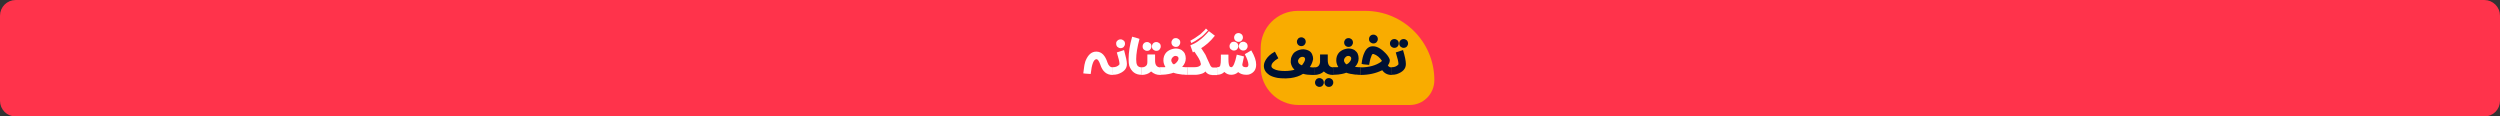 <?xml version="1.0" encoding="utf-8"?>
<!-- Generator: Adobe Illustrator 26.4.1, SVG Export Plug-In . SVG Version: 6.00 Build 0)  -->
<svg version="1.1" id="Layer_1" xmlns="http://www.w3.org/2000/svg" xmlns:xlink="http://www.w3.org/1999/xlink" x="0px" y="0px"
	 viewBox="0 0 1588 74" style="enable-background:new 0 0 1588 74;" xml:space="preserve">
<rect x="0" y="0" width="1588" height="74" fill="#333333" stroke="none"/>
<style type="text/css">
	.st0{fill:#FF334B;stroke:#FF334B;stroke-width:2;}
	.st1{fill-rule:evenodd;clip-rule:evenodd;fill:#F9AC00;}
	.st2{fill:#FFFFFF;}
	.st3{fill:#001133;}
</style>
<path class="st0" d="M10,1h1568c5,0,9,4,9,9v54c0,5-4,9-9,9H10c-5,0-9-4-9-9V10C1,5,5,1,10,1z"/>
<path class="st1" d="M895.4,66.7h-70.5c-13.3,0-24.1-10.8-24.1-24.1V30.5c0-13,10.5-23.6,23.6-23.6h42.7c24.3,0,44,19.7,44,44v0
	C911.1,59.7,904.1,66.7,895.4,66.7z"/>
<g>
	<path class="st2" d="M703.5,39.8c0.7,2,1.8,3,3.4,3v4.7c0,0.1,0,0.1-0.1,0.1h-0.1c-3.8,0-6.4-2.2-7.8-6.6c-0.8-2.2-1.6-3.4-2.4-3.4
		c-1.8,0-3,3.1-3.7,9.4c0,0,0,0,0,0c-2.9-0.2-4.5-0.3-4.7-0.4v0c0.2-1.7,0.4-3.2,0.6-4.5c0.1-0.7,0.2-1.3,0.4-1.9
		c0.1-0.6,0.3-1.2,0.5-1.7c1.6-3.8,3.8-5.7,6.7-5.7h0.3C699.8,32.9,702,35.2,703.5,39.8z"/>
	<path class="st2" d="M715.8,40.5v0.3c0,2.9-2,5-5.8,6.3c-1,0.3-2.1,0.4-3.1,0.4h-0.1c-0.1,0-0.1,0-0.1-0.1v-4.6
		c0-0.1,0.1-0.1,0.2-0.1c1.8,0,3.2-0.6,4.1-1.7c0-0.1,0-0.2,0.1-0.3c0-0.1,0-0.1,0-0.1c0-1.3-0.6-3.7-1.7-7.3c3-1,4.5-1.5,4.6-1.5
		C715.1,35.9,715.8,38.8,715.8,40.5z M709.8,25.8c0.5-0.5,1.2-0.8,2-0.8s1.4,0.3,2,0.8s0.8,1.2,0.8,2c0,0.8-0.3,1.4-0.8,2
		c-0.5,0.5-1.2,0.8-2,0.8s-1.4-0.3-2-0.8c-0.5-0.5-0.8-1.2-0.8-2C708.9,27,709.2,26.3,709.8,25.8z"/>
	<path class="st2" d="M723.8,24.7c-1.4,5.3-2.1,9.6-2.1,12.9c0,1.7,0.2,3,0.6,3.7c0.3,0.6,0.8,1,1.3,1.2c0.6,0.2,1.1,0.3,1.6,0.3
		l0,4.6c0,0.1,0,0.1-0.1,0.1h-0.1c-3.7,0-6.3-1.9-7.7-5.7c-0.3-1.1-0.4-2.4-0.4-4v-0.6c0-3.9,0.7-8.5,2.2-13.8c0,0,0,0,0-0.1
		C722.3,24.2,723.8,24.6,723.8,24.7z"/>
	<path class="st2" d="M733.7,34.7v3.5c-0.1,3.1,1.1,4.7,3.6,4.6v4.7c0,0.1,0,0.1-0.1,0.1H737c-2.3,0-4.2-0.7-5.8-2.2
		c-1.7,1.5-3.7,2.2-6.1,2.2v-0.1v-4.7c1,0,1.8-0.2,2.5-0.7c0.8-0.5,1.2-1.3,1.2-2.6v-4.8c0-0.1,0.1-0.1,0.1-0.1h4.6
		C733.6,34.6,733.7,34.6,733.7,34.7z M726.6,27.5c0.5-0.5,1.2-0.8,2-0.8s1.4,0.3,2,0.8s0.8,1.2,0.8,2c0,0.8-0.3,1.4-0.8,2
		s-1.2,0.8-2,0.8s-1.4-0.3-2-0.8s-0.8-1.2-0.8-2C725.8,28.7,726.1,28,726.6,27.5z M732.5,27.5c0.5-0.5,1.2-0.8,2-0.8s1.4,0.3,2,0.8
		s0.8,1.2,0.8,2c0,0.8-0.3,1.4-0.8,2s-1.2,0.8-2,0.8s-1.4-0.3-2-0.8s-0.8-1.2-0.8-2C731.7,28.7,732,28,732.5,27.5z"/>
	<path class="st2" d="M753.7,47.5c-0.2,0-0.5,0-0.8,0c-0.2,0-0.5,0-0.8-0.1c-0.3,0-0.6,0-0.9,0c-2.6-0.3-4.5-0.7-5.8-1.2l-0.1,0
		c-0.6,0.2-1.3,0.5-2,0.6c-0.7,0.2-1.4,0.3-2.2,0.4l-0.5,0.1c-1.2,0.1-2.4,0.2-3.6,0.2v-4.8c1.6,0,2.4,0,2.5,0c0.2,0,0.4,0,0.6-0.1
		l0.2,0c-0.8-1.3-1.3-2.7-1.3-4.2c0-0.9,0.1-1.9,0.4-2.7c0.5-1.3,1.2-2.3,2.1-3c1.4-1.1,3.1-1.7,5-1.9c1.6,0,2.9,0.3,4.1,1
		c0.9,0.7,1.6,1.4,2,2.3c0.4,0.9,0.6,1.9,0.6,3c0,2-0.8,3.8-2.3,5.4l2.3,0.2h1.2v4.8C754.2,47.6,754,47.6,753.7,47.5z M745.7,40.9
		c0.2-0.1,0.4-0.2,0.6-0.4c0.2-0.1,0.4-0.2,0.6-0.4c1.2-1.2,1.7-2.1,1.7-3c0-0.6-0.3-1-0.9-1.4c-0.3-0.1-0.7-0.2-1-0.2
		c-0.6,0-1.1,0.2-1.5,0.6c-0.8,0.7-1.2,1.4-1.2,2.3c0,0.5,0.2,1,0.6,1.5C744.7,40.3,745.1,40.7,745.7,40.9
		C745.7,40.9,745.7,40.9,745.7,40.9z M744.9,29c-0.5-0.5-0.8-1.2-0.8-2s0.3-1.4,0.8-2s1.2-0.8,2-0.8c0.8,0,1.4,0.3,2,0.8
		s0.8,1.2,0.8,2s-0.3,1.4-0.8,2s-1.2,0.8-2,0.8C746.1,29.8,745.4,29.5,744.9,29z"/>
	<path class="st2" d="M769.7,47.6c-0.8,0-1.5-0.2-2.3-0.6c-0.7-0.4-1.3-0.9-1.6-1.6c-0.7,0.6-1.4,1.1-2.4,1.4
		c-0.9,0.3-1.7,0.5-2.5,0.6c-0.9,0.1-1.8,0.2-2.8,0.1h-3.7l-0.1-4.8h3.9c1.2,0,2.2-0.1,2.8-0.3c0.6-0.2,1-0.5,1.3-0.7
		c0.3-0.2,0.5-0.6,0.5-1c0-0.1,0-0.3-0.1-0.4c0-0.1,0-0.2-0.1-0.3v0c-0.1-0.7-0.3-1.4-0.7-2c-0.2-0.3-0.3-0.7-0.5-1
		c-0.2-0.3-0.4-0.7-0.6-1c-0.2-0.3-0.4-0.6-0.6-0.9c-0.2-0.3-0.4-0.6-0.6-0.9c-0.2-0.3-0.3-0.6-0.5-0.8c-0.2-0.2-0.3-0.5-0.5-0.6
		c-0.1,0-0.2,0.1-0.2,0.1c-0.1,0-0.2,0-0.2,0.1c0,0-0.1,0-0.1,0.1c-0.1,0-0.1,0-0.2,0.1c0,0-0.1,0-0.1,0c0,0-0.1,0-0.1,0.1l-1.6-4.5
		c1.8-0.7,3.4-1.5,4.8-2.5c1.4-1,2.7-2,3.7-3c1.2-1.1,2.3-2.3,3.3-3.5l3.8,2.9c-1.5,1.9-3,3.5-4.5,4.8c-1.5,1.3-2.9,2.3-4.2,3.1
		l2.1,3.2c0.2,0.3,0.3,0.6,0.5,0.8c0.1,0.2,0.3,0.5,0.4,0.8c0.1,0.2,0.2,0.5,0.3,0.7c0.1,0.2,0.2,0.5,0.3,0.7l2.3,5
		c0.2,0.3,0.5,0.6,0.7,0.8c0.2,0.2,0.6,0.3,1,0.3h0.1h2.5v4.8H769.7z M767.3,19.3c-2.2,2.4-3.8,3.9-4.8,4.5
		c-2.3,1.7-4.3,2.9-5.8,3.6h0c0-0.2-0.2-0.7-0.6-1.5c1.9-1,4-2.4,6.3-4.1c2.3-2.1,3.5-3.3,3.5-3.6h0.2
		C766.7,18.8,767.1,19.2,767.3,19.3z"/>
	<path class="st2" d="M797.9,40.9v0.3c0,2.8-1.3,4.8-3.9,5.9c-0.6,0.3-1.4,0.4-2.4,0.4c-2.1,0-3.8-0.6-5.1-1.7
		c-1.3,1.2-2.8,1.7-4.5,1.7c-1.6,0-3-0.6-4.3-1.8c-1.2,1.2-2.7,1.8-4.5,1.8h-0.1v-4.8c1.1,0,1.8-0.3,2-1.1c0.1-0.4,0.2-1,0.3-1.7
		c0-0.7,0.1-1.6,0.1-2.7v-2.4c0-0.1,0-0.1,0.1-0.1h4.6c0.1,0,0.1,0.1,0.1,0.1v2.6c0,2.9,0.3,4.6,1.1,5.1c0.3,0.1,0.6,0.2,0.7,0.2
		c1.2,0,2.4-2.7,3.5-8c2.8,0.7,4.3,1,4.6,1.2l-1.1,5.1c0,1.2,0.8,1.7,2.5,1.7c0.9,0,1.4-0.6,1.4-1.7c-0.1-1.6-0.8-3.7-2.3-6.6
		l4.1-2.4C797,35.7,797.9,38.6,797.9,40.9z M785.8,31.3c-0.5,0.5-1.2,0.8-2,0.8c-0.8,0-1.4-0.3-2-0.8s-0.8-1.2-0.8-2s0.3-1.4,0.8-2
		s1.2-0.8,2-0.8c0.8,0,1.4,0.3,2,0.8c0.5,0.5,0.8,1.2,0.8,2S786.3,30.7,785.8,31.3z M788.7,25.8c-0.5,0.5-1.2,0.8-2,0.8
		s-1.4-0.3-2-0.8c-0.5-0.5-0.8-1.2-0.8-2c0-0.8,0.3-1.4,0.8-2c0.5-0.5,1.2-0.8,2-0.8s1.4,0.3,2,0.8c0.5,0.5,0.8,1.2,0.8,2
		C789.5,24.6,789.2,25.2,788.7,25.8z M791.7,31.3c-0.5,0.5-1.2,0.8-2,0.8c-0.8,0-1.4-0.3-2-0.8c-0.5-0.5-0.8-1.2-0.8-2
		s0.3-1.4,0.8-2c0.5-0.5,1.2-0.8,2-0.8c0.8,0,1.4,0.3,2,0.8c0.5,0.5,0.8,1.2,0.8,2S792.2,30.7,791.7,31.3z"/>
	<path class="st3" d="M832,42.6c0.2,0,0.5,0.1,0.7,0.1c0.2,0,0.5,0.1,0.7,0.1h1.7v4.8h-1.7c-2,0-3.9-0.2-5.6-0.7c0,0,0,0,0,0
		c0,0,0,0-0.1,0c-2.2,1.4-4.9,2.3-8,2.7c-1,0.1-2,0.2-2.9,0.2c-2.3,0-4-0.1-5.2-0.3c-2.2-0.4-4-1-5.4-1.9c-2.2-1.5-3.4-3.4-3.4-5.8
		c0-0.8,0.2-1.6,0.5-2.4c0.8-1.9,2.2-3.7,4.4-5.3l2.1-1.3L812,37c-3,1.8-4.4,3.4-4.4,5c0,0.7,0.5,1.3,1.5,1.8c1.6,0.9,3.9,1.3,7,1.3
		c2.4,0,4.5-0.3,6.2-0.8c-0.1,0-0.2-0.1-0.2-0.2c-0.1-0.1-0.1-0.1-0.2-0.2c-1.1-1.1-1.7-2.5-2-4.1v-0.1c0-0.2,0-0.3,0-0.5
		c0-0.1,0-0.3,0-0.5c0-1.1,0.2-2.1,0.7-3.1c0.6-1.3,1.3-2.2,2.3-2.8c1.4-0.9,3.1-1.5,5-1.5c1.5,0.1,2.8,0.5,3.8,1.1
		c0.8,0.5,1.4,1.2,1.8,2.2c0.4,0.9,0.6,1.8,0.6,2.9C833.8,39.1,833.2,40.9,832,42.6z M824.6,28.5c-0.5-0.5-0.8-1.2-0.8-2
		c0-0.8,0.3-1.4,0.8-2c0.5-0.5,1.2-0.8,2-0.8c0.8,0,1.4,0.3,2,0.8c0.5,0.5,0.8,1.2,0.8,2c0,0.8-0.3,1.4-0.8,2
		c-0.5,0.5-1.2,0.8-2,0.8C825.8,29.3,825.1,29,824.6,28.5z M827.1,41.3c0,0,0.1-0.1,0.1-0.1c1.2-1.6,1.8-2.8,1.8-3.6
		c0-0.3-0.1-0.6-0.2-0.8c-0.3-0.5-0.8-0.7-1.6-0.7c-0.6,0-1.3,0.3-1.9,0.9c-0.5,0.7-0.8,1.2-0.8,1.7c0,1.3,0.8,2.2,2.5,2.8
		C827,41.5,827,41.4,827.1,41.3z"/>
	<path class="st3" d="M843.4,34.7v3.5c0,3.1,1.2,4.6,3.6,4.6v4.7c0,0.1,0,0.1-0.1,0.1h-0.2c-2.3,0-4.2-0.7-5.8-2.2
		c-1.7,1.5-3.7,2.2-6.1,2.2v-0.1v-4.7c2.2,0.1,3.4-1,3.7-3.3v-4.8c0-0.1,0.1-0.1,0.1-0.1h4.6C843.4,34.6,843.4,34.6,843.4,34.7z
		 M836.1,54.4c-0.5-0.5-0.8-1.2-0.8-2c0-0.8,0.3-1.4,0.8-2c0.5-0.5,1.2-0.8,2-0.8c0.8,0,1.4,0.3,2,0.8c0.5,0.5,0.8,1.2,0.8,2
		c0,0.8-0.3,1.4-0.8,2c-0.5,0.5-1.2,0.8-2,0.8C837.3,55.2,836.7,54.9,836.1,54.4z M842.1,54.4c-0.5-0.5-0.8-1.2-0.8-2
		c0-0.8,0.3-1.4,0.8-2c0.5-0.5,1.2-0.8,2-0.8s1.4,0.3,2,0.8c0.5,0.5,0.8,1.2,0.8,2c0,0.8-0.3,1.4-0.8,2c-0.5,0.5-1.2,0.8-2,0.8
		S842.6,54.9,842.1,54.4z"/>
	<path class="st3" d="M863.5,47.5c-0.2,0-0.5,0-0.8,0c-0.2,0-0.5,0-0.8-0.1c-0.3,0-0.6,0-0.9,0c-2.6-0.3-4.5-0.7-5.8-1.2l-0.1,0
		c-0.6,0.2-1.3,0.5-2,0.6c-0.7,0.2-1.4,0.3-2.2,0.4l-0.5,0.1c-1.2,0.1-2.4,0.2-3.6,0.2v-4.8c1.6,0,2.4,0,2.5,0c0.2,0,0.4,0,0.6-0.1
		l0.2,0c-0.8-1.3-1.3-2.7-1.3-4.2c0-0.9,0.1-1.9,0.4-2.7c0.5-1.3,1.2-2.3,2.1-3c1.4-1.1,3.1-1.7,5-1.9c1.6,0,2.9,0.3,4.1,1
		c0.9,0.7,1.6,1.4,2,2.3c0.4,0.9,0.6,1.9,0.6,3c0,2-0.8,3.8-2.3,5.4l2.3,0.2h1.2v4.8C864,47.6,863.7,47.6,863.5,47.5z M855.4,40.9
		c0.2-0.1,0.4-0.2,0.6-0.4c0.2-0.1,0.4-0.2,0.6-0.4c1.2-1.2,1.7-2.1,1.7-3c0-0.6-0.3-1-0.9-1.4c-0.3-0.1-0.7-0.2-1-0.2
		c-0.6,0-1.1,0.2-1.5,0.6c-0.8,0.7-1.2,1.4-1.2,2.3c0,0.5,0.2,1,0.6,1.5C854.5,40.3,854.9,40.7,855.4,40.9
		C855.4,40.9,855.4,40.9,855.4,40.9z M854.6,29c-0.5-0.5-0.8-1.2-0.8-2s0.3-1.4,0.8-2c0.5-0.5,1.2-0.8,2-0.8s1.4,0.3,2,0.8
		c0.5,0.5,0.8,1.2,0.8,2s-0.3,1.4-0.8,2c-0.5,0.5-1.2,0.8-2,0.8S855.1,29.5,854.6,29z"/>
	<path class="st3" d="M881.1,34.9c1.2,1.6,1.7,2.7,1.7,3.4c0,1.1-0.4,2.1-1.2,3.2v0.1c0.5,0.8,1.2,1.2,2.1,1.2h0.2
		c0.1,0,0.2,0.1,0.2,0.2v4.5c0,0.1-0.1,0.1-0.2,0.1c-2.5,0-4.5-1-5.9-3c-4.1,2-8.6,3-13.6,3h-0.2c-0.1,0-0.1,0-0.1-0.1v-4.6
		c0-0.1,0-0.1,0.1-0.1c5.4,0,9.7-1.2,13-3.5c0.4-0.4,0.6-0.6,0.6-0.7c-1.4-2.1-3.2-3.6-5.3-4.3c0,0-0.1,0-0.1,0s-0.1,0-0.1,0H872
		c-0.4,0-0.9,1-1.5,3c-0.1,0.2-0.1,0.5-0.2,0.8c-0.1,0.3-0.1,0.6-0.2,0.9c-0.1,0.3-0.1,0.7-0.2,1c-0.1,0.4-0.1,0.8-0.2,1.2h-0.1
		c-3.1-0.2-4.7-0.5-4.7-0.6v-0.1c0.3-2.9,0.9-5.2,1.7-6.9c1.2-2.8,3-4.2,5.3-4.2h0.3C875,29.4,878,31.3,881.1,34.9z M870.4,22.8
		c0.5-0.5,1.2-0.8,2-0.8s1.4,0.3,2,0.8c0.5,0.5,0.8,1.2,0.8,2s-0.3,1.4-0.8,2c-0.5,0.5-1.2,0.8-2,0.8s-1.4-0.3-2-0.8s-0.8-1.2-0.8-2
		S869.9,23.3,870.4,22.8z"/>
	<path class="st3" d="M883.7,25.6c0.5-0.5,1.2-0.8,2-0.8s1.4,0.3,2,0.8c0.5,0.5,0.8,1.2,0.8,2s-0.3,1.4-0.8,2
		c-0.5,0.5-1.2,0.8-2,0.8s-1.4-0.3-2-0.8c-0.5-0.5-0.8-1.2-0.8-2S883.2,26.1,883.7,25.6z M893,40.5v0.3c0,2.9-2,5-5.8,6.3
		c-1,0.3-2,0.4-3.1,0.4H884c-0.1,0-0.1,0-0.1-0.1v-4.6c0-0.1,0.1-0.1,0.2-0.1c1.8,0,3.1-0.6,4.1-1.7c0-0.1,0-0.2,0.1-0.3
		c0-0.1,0-0.1,0-0.1c0-1.3-0.6-3.7-1.7-7.3c3-1,4.5-1.5,4.6-1.5C892.4,35.8,893,38.7,893,40.5z M889.6,25.6c0.5-0.5,1.2-0.8,2-0.8
		s1.4,0.3,2,0.8c0.5,0.5,0.8,1.2,0.8,2s-0.3,1.4-0.8,2c-0.5,0.5-1.2,0.8-2,0.8s-1.4-0.3-2-0.8c-0.5-0.5-0.8-1.2-0.8-2
		S889.1,26.1,889.6,25.6z"/>
</g>
</svg>
